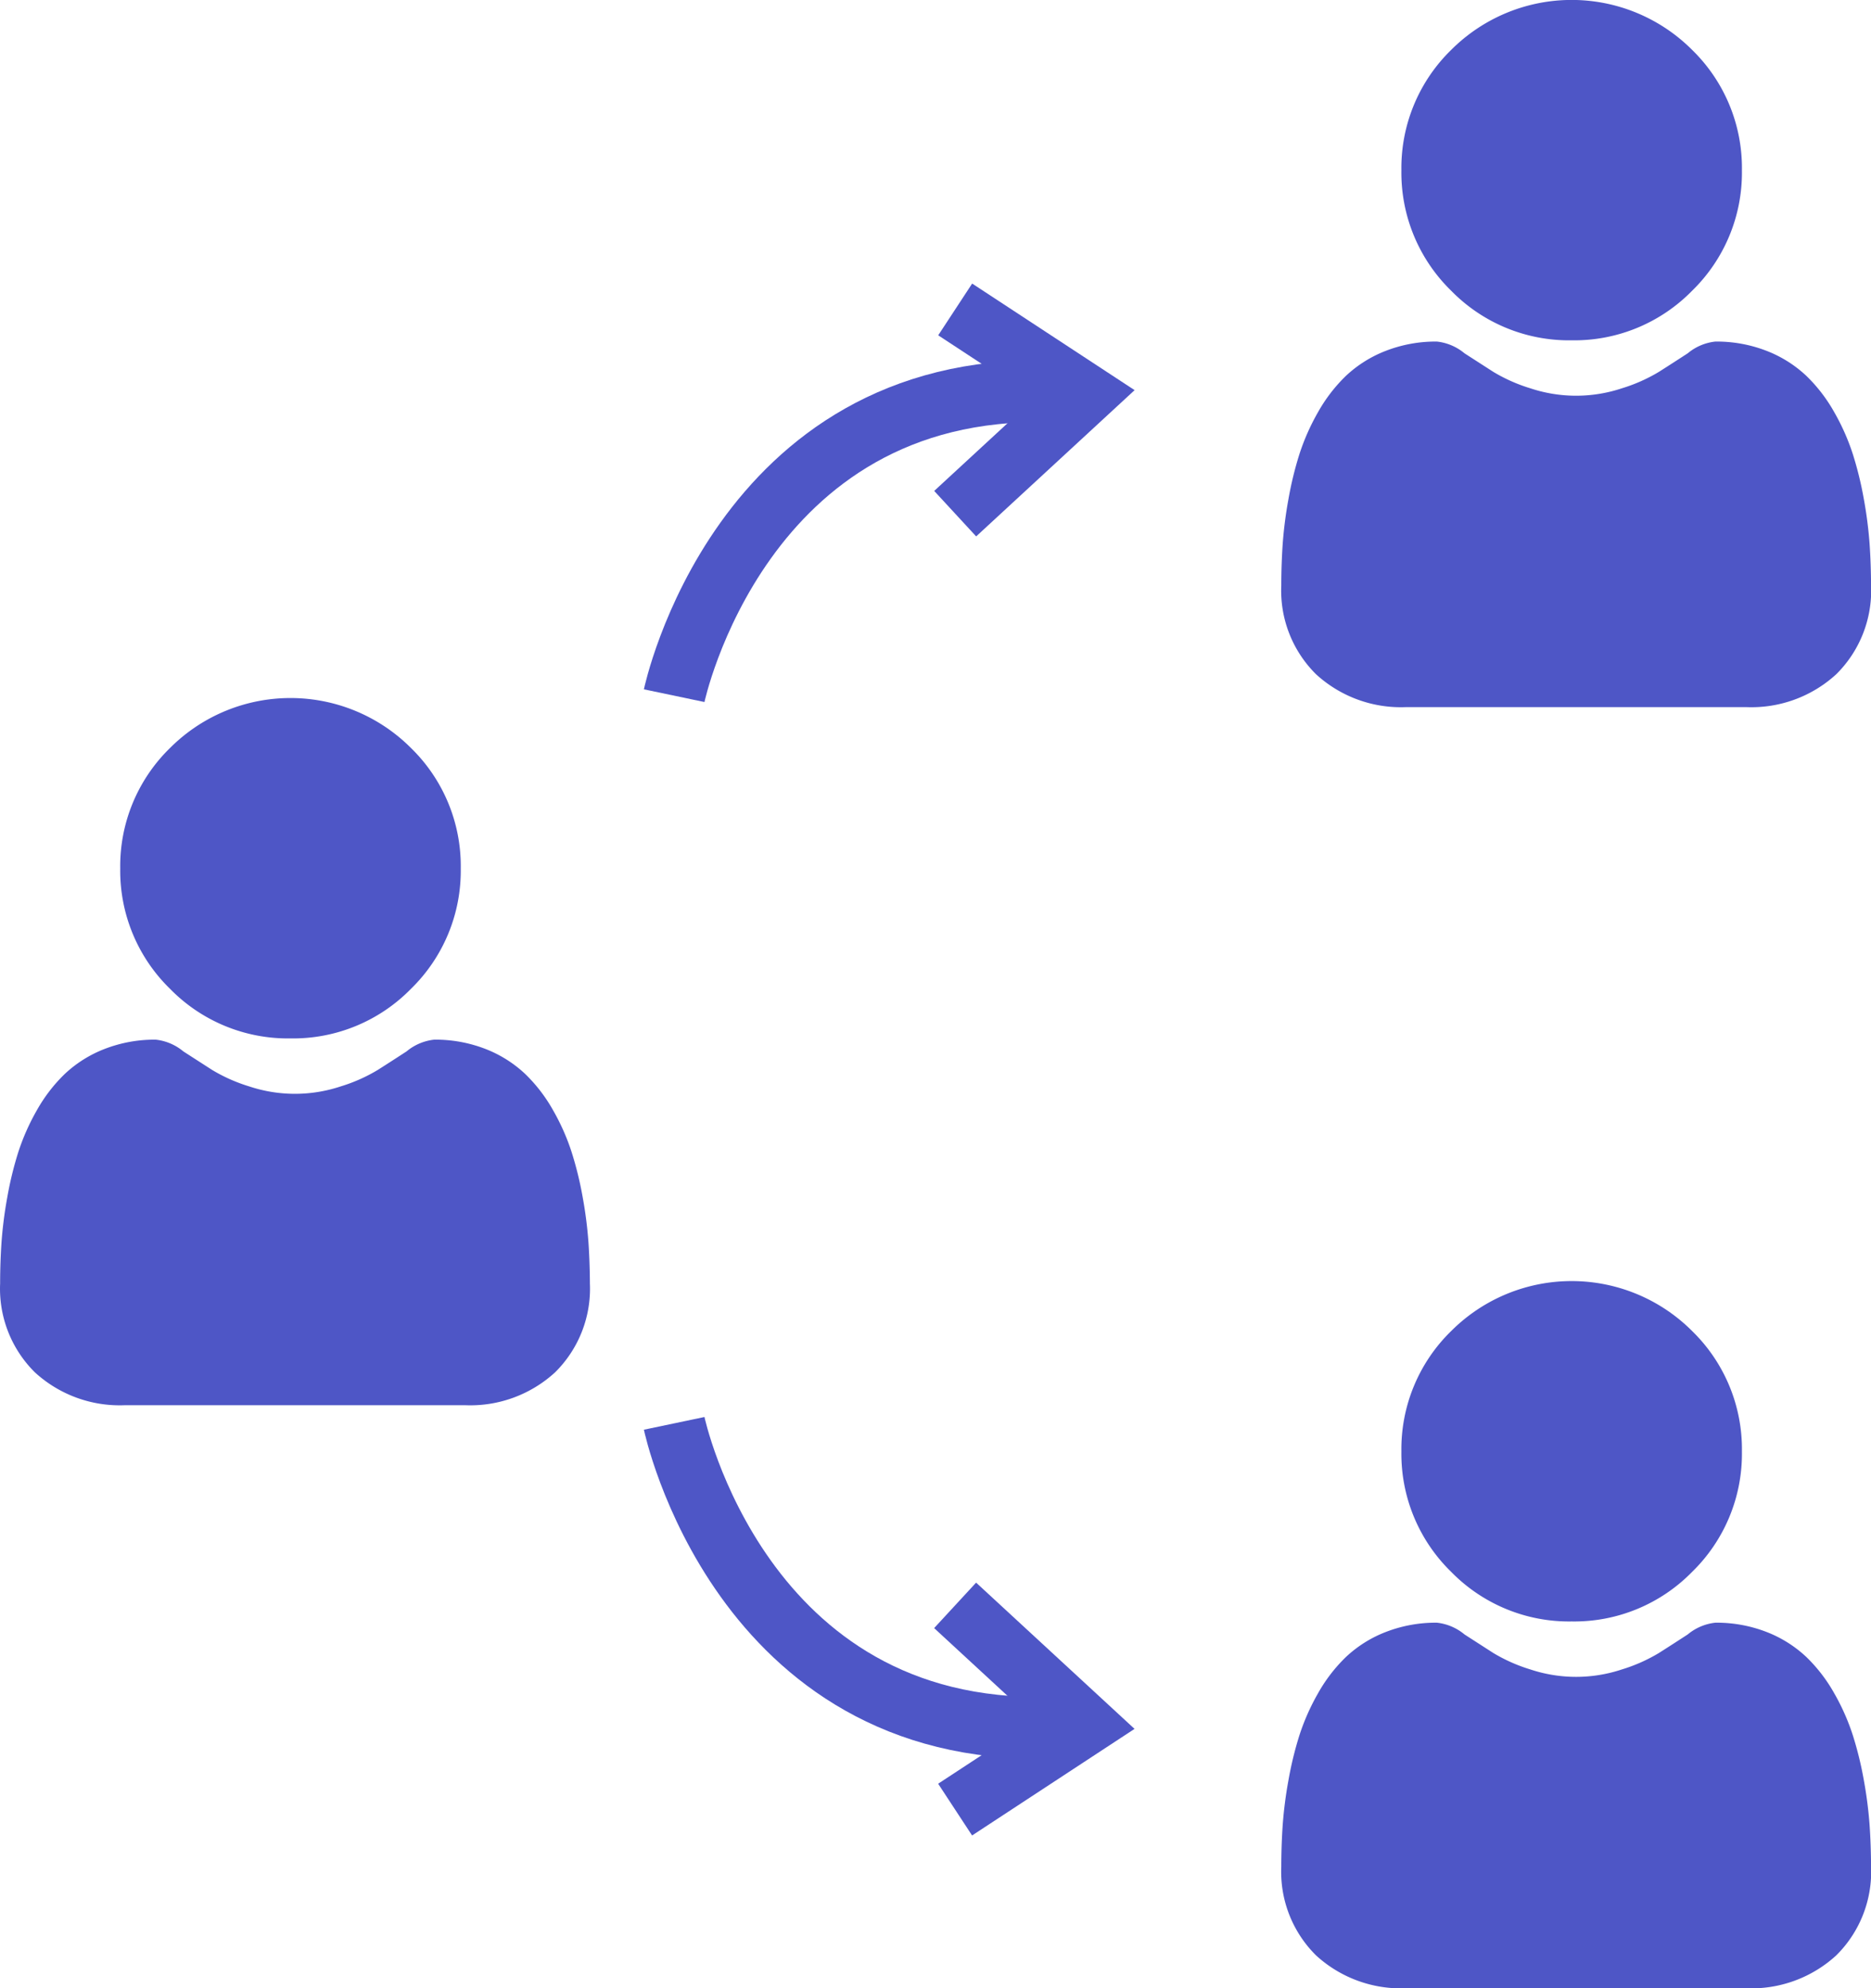 <svg xmlns="http://www.w3.org/2000/svg" width="30.236" height="32.127" viewBox="0 0 30.236 32.127"><defs><style>.a{fill:none;stroke:#4e56c6;}.b{fill:#4e56c6;}</style></defs><g transform="translate(8.325 7.038)"><g transform="translate(-9 -3.828)"><g transform="translate(-1 -9)"><path class="a" d="M-18612,3716.58s1.059-5.05,6.072-4.917" transform="translate(18624.57 -3699.549)"/><path class="a" d="M-18567.2,3711.66l2.09,1.371-2.09,1.929" transform="translate(18584.311 -3700.87)"/></g><g transform="translate(11.57 19.789)"><path class="a" d="M-18612,3711.66s1.059,5.05,6.072,4.917" transform="translate(18612 -3711.66)"/><path class="a" d="M-18567.2,3714.96l2.09-1.371-2.09-1.929" transform="translate(18571.74 -3708.719)"/></g><g transform="translate(0.675 8.069)"><path class="b" d="M89.783,5.5A2.663,2.663,0,0,0,91.729,4.7a2.663,2.663,0,0,0,.806-1.946A2.663,2.663,0,0,0,91.729.806a2.751,2.751,0,0,0-3.891,0,2.663,2.663,0,0,0-.806,1.946A2.663,2.663,0,0,0,87.838,4.7,2.663,2.663,0,0,0,89.783,5.5Zm0,0" transform="translate(-85.089)"/><path class="b" d="M9.509,250.583a6.8,6.8,0,0,0-.093-.722,5.686,5.686,0,0,0-.178-.726,3.585,3.585,0,0,0-.3-.677,2.555,2.555,0,0,0-.45-.586,1.984,1.984,0,0,0-.646-.406,2.234,2.234,0,0,0-.825-.149.838.838,0,0,0-.447.19c-.134.087-.291.189-.466.3a2.67,2.67,0,0,1-.6.266,2.341,2.341,0,0,1-1.475,0,2.667,2.667,0,0,1-.6-.266l-.466-.3a.837.837,0,0,0-.447-.19,2.231,2.231,0,0,0-.825.15,1.982,1.982,0,0,0-.646.406,2.555,2.555,0,0,0-.45.586,3.593,3.593,0,0,0-.3.677,5.7,5.7,0,0,0-.177.726,6.772,6.772,0,0,0-.093.722c-.015.219-.023.446-.023.675a1.9,1.9,0,0,0,.563,1.435,2.028,2.028,0,0,0,1.452.53h5.5a2.028,2.028,0,0,0,1.452-.53,1.9,1.9,0,0,0,.564-1.435C9.532,251.028,9.524,250.8,9.509,250.583Zm0,0" transform="translate(0 -241.797)"/></g><g transform="translate(21.379 -3.211)"><path class="b" d="M89.783,5.5A2.663,2.663,0,0,0,91.729,4.7a2.663,2.663,0,0,0,.806-1.946A2.663,2.663,0,0,0,91.729.806a2.751,2.751,0,0,0-3.891,0,2.663,2.663,0,0,0-.806,1.946A2.663,2.663,0,0,0,87.838,4.7,2.663,2.663,0,0,0,89.783,5.5Zm0,0" transform="translate(-85.089)"/><path class="b" d="M9.509,250.583a6.8,6.8,0,0,0-.093-.722,5.686,5.686,0,0,0-.178-.726,3.585,3.585,0,0,0-.3-.677,2.555,2.555,0,0,0-.45-.586,1.984,1.984,0,0,0-.646-.406,2.234,2.234,0,0,0-.825-.149.838.838,0,0,0-.447.19c-.134.087-.291.189-.466.3a2.67,2.67,0,0,1-.6.266,2.341,2.341,0,0,1-1.475,0,2.667,2.667,0,0,1-.6-.266l-.466-.3a.837.837,0,0,0-.447-.19,2.231,2.231,0,0,0-.825.15,1.982,1.982,0,0,0-.646.406,2.555,2.555,0,0,0-.45.586,3.593,3.593,0,0,0-.3.677,5.7,5.7,0,0,0-.177.726,6.772,6.772,0,0,0-.093.722c-.015.219-.023.446-.023.675a1.9,1.9,0,0,0,.563,1.435,2.028,2.028,0,0,0,1.452.53h5.5a2.028,2.028,0,0,0,1.452-.53,1.9,1.9,0,0,0,.564-1.435C9.532,251.028,9.524,250.8,9.509,250.583Zm0,0" transform="translate(0 -241.797)"/></g><g transform="translate(21.379 17.49)"><path class="b" d="M89.783,5.5A2.663,2.663,0,0,0,91.729,4.7a2.663,2.663,0,0,0,.806-1.946A2.663,2.663,0,0,0,91.729.806a2.751,2.751,0,0,0-3.891,0,2.663,2.663,0,0,0-.806,1.946A2.663,2.663,0,0,0,87.838,4.7,2.663,2.663,0,0,0,89.783,5.5Zm0,0" transform="translate(-85.089)"/><path class="b" d="M9.509,250.583a6.8,6.8,0,0,0-.093-.722,5.686,5.686,0,0,0-.178-.726,3.585,3.585,0,0,0-.3-.677,2.555,2.555,0,0,0-.45-.586,1.984,1.984,0,0,0-.646-.406,2.234,2.234,0,0,0-.825-.149.838.838,0,0,0-.447.19c-.134.087-.291.189-.466.3a2.67,2.67,0,0,1-.6.266,2.341,2.341,0,0,1-1.475,0,2.667,2.667,0,0,1-.6-.266l-.466-.3a.837.837,0,0,0-.447-.19,2.231,2.231,0,0,0-.825.15,1.982,1.982,0,0,0-.646.406,2.555,2.555,0,0,0-.45.586,3.593,3.593,0,0,0-.3.677,5.7,5.7,0,0,0-.177.726,6.772,6.772,0,0,0-.093.722c-.015.219-.023.446-.023.675a1.9,1.9,0,0,0,.563,1.435,2.028,2.028,0,0,0,1.452.53h5.5a2.028,2.028,0,0,0,1.452-.53,1.9,1.9,0,0,0,.564-1.435C9.532,251.028,9.524,250.8,9.509,250.583Zm0,0" transform="translate(0 -241.797)"/></g></g></g></svg>